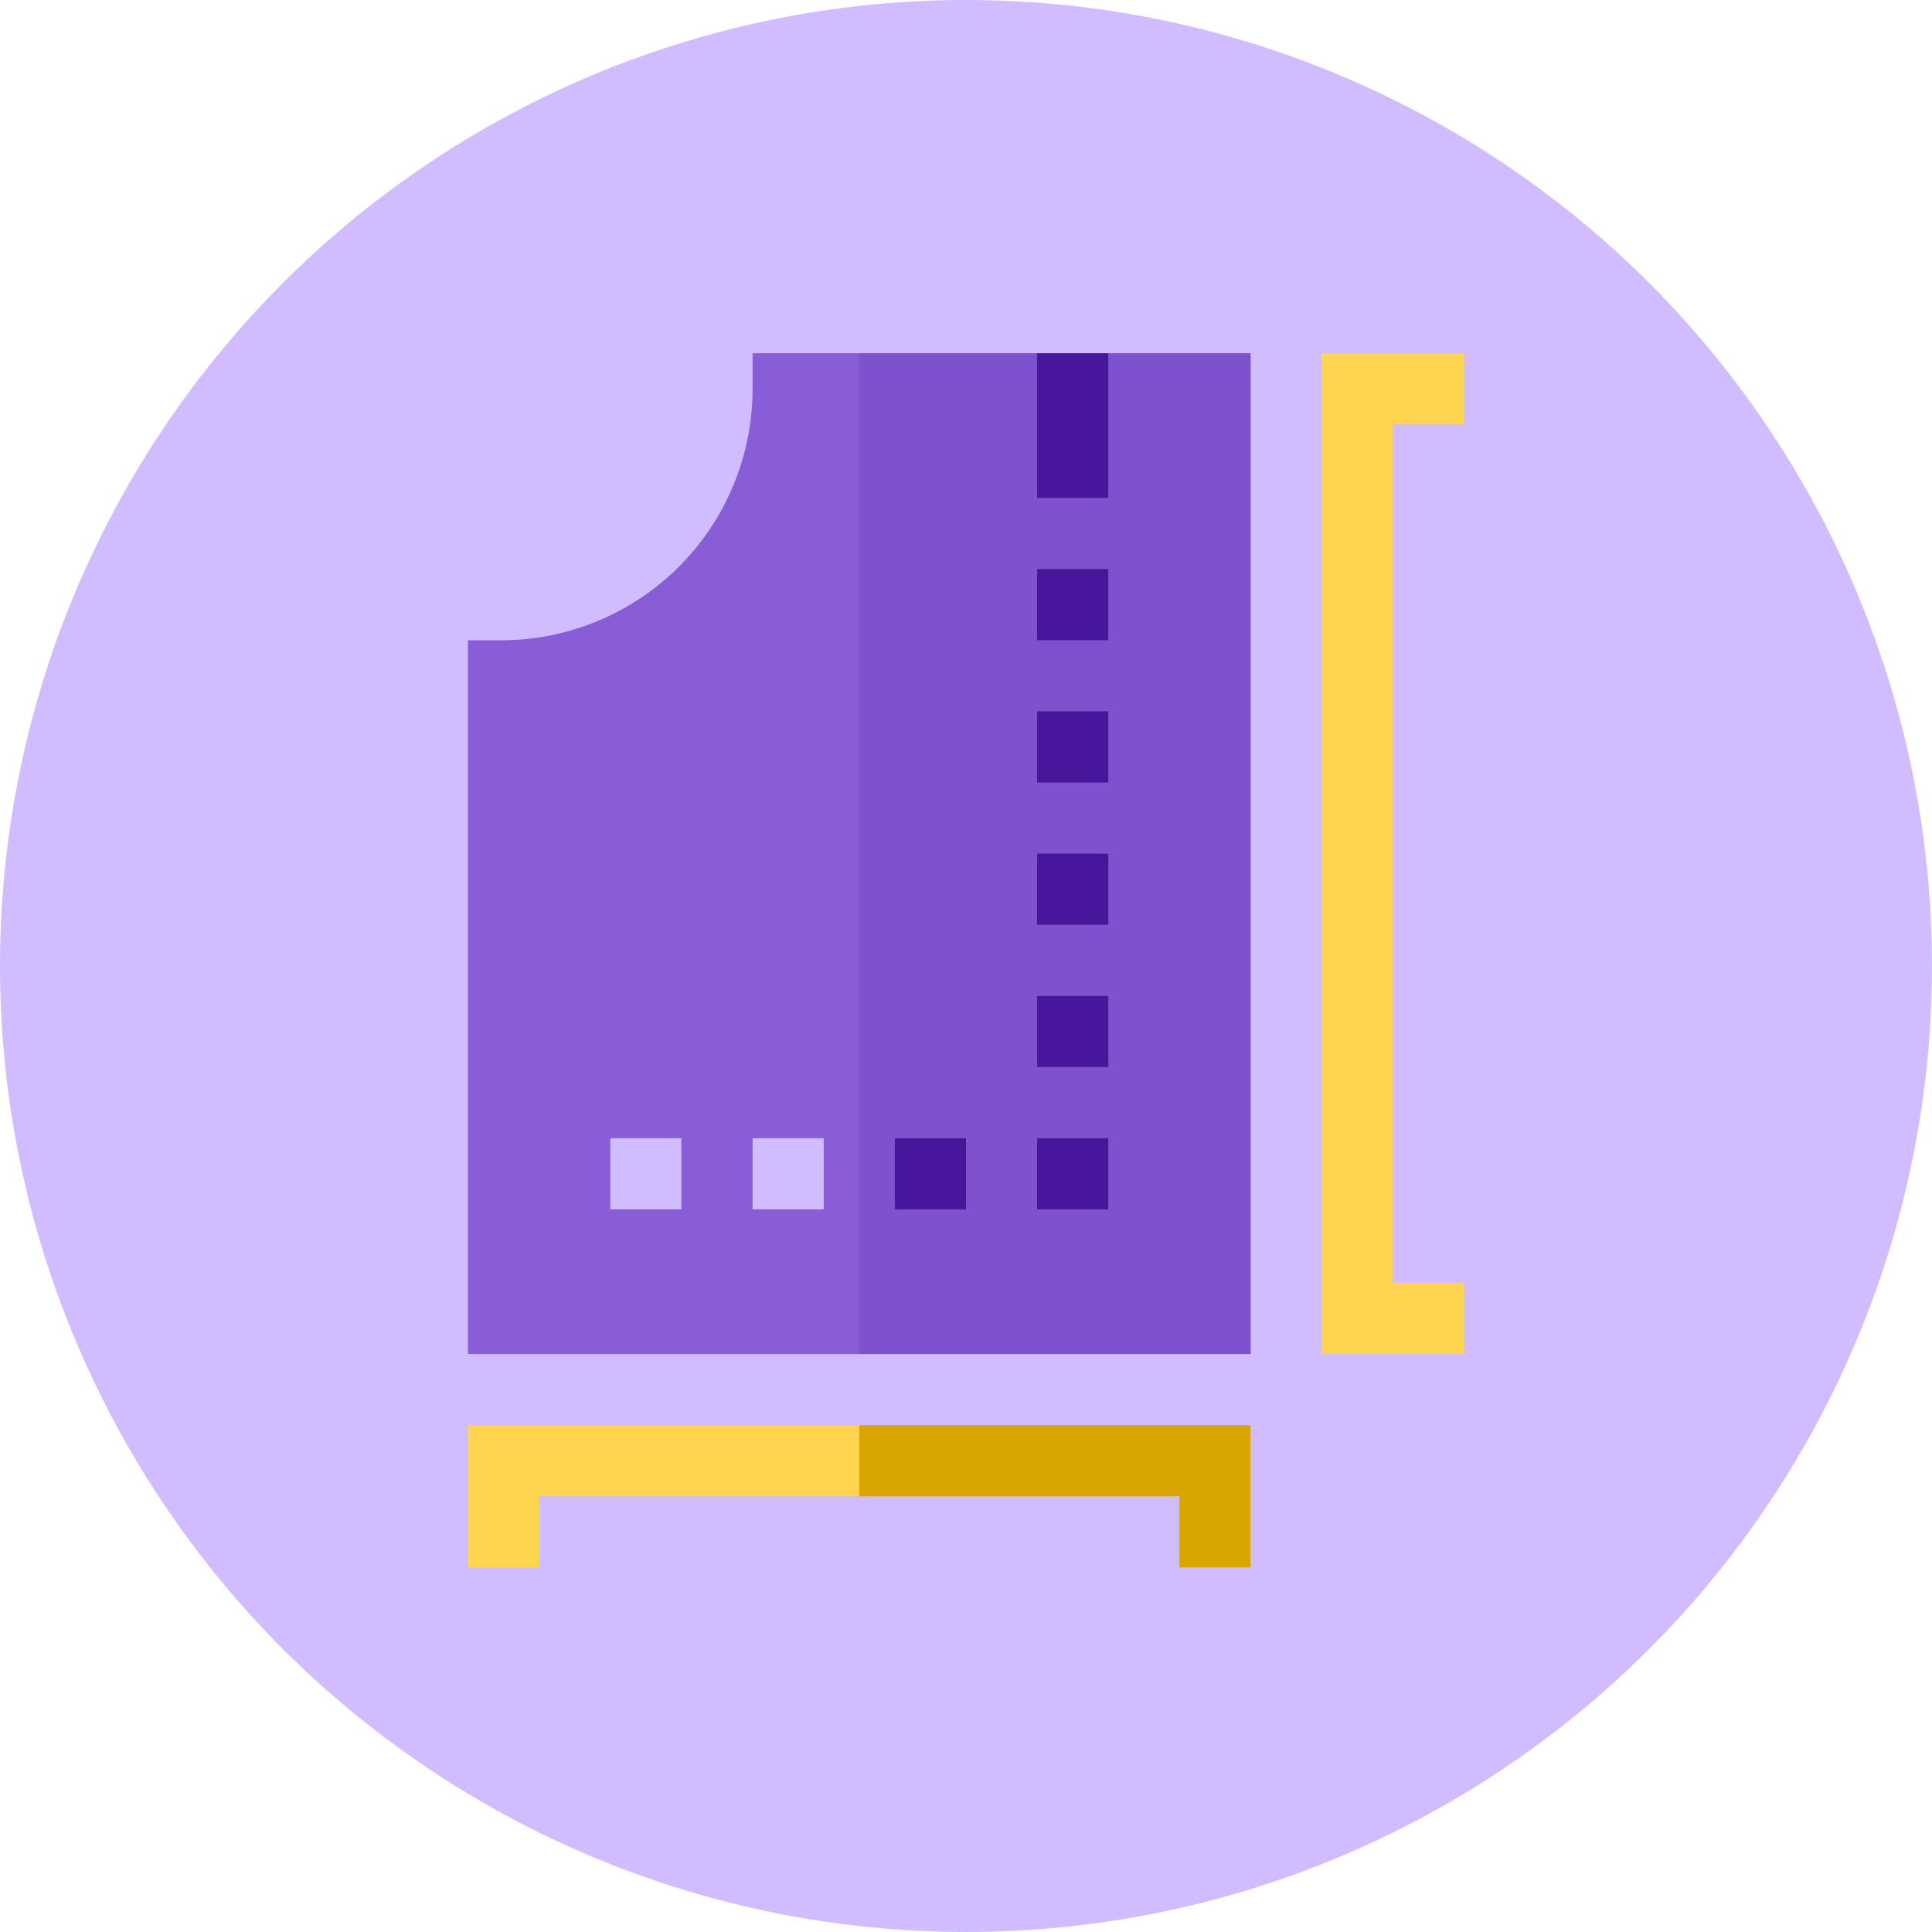 <svg xmlns="http://www.w3.org/2000/svg" width="105" height="105" viewBox="0 0 105 105">
  <g id="Grupo_1078978" data-name="Grupo 1078978" transform="translate(-180 -14396.693)">
    <circle id="Elipse_5919" data-name="Elipse 5919" cx="52.5" cy="52.5" r="52.5" transform="translate(180 14396.693)" fill="#d1bcff"/>
    <g id="Grupo_1078884" data-name="Grupo 1078884" transform="translate(159.433 14415.89)">
      <path id="Trazado_842110" data-name="Trazado 842110" d="M413.733,54.392H406V0h7.733V3.867h-3.867V50.525h3.867Z" transform="translate(-313.599)" fill="#ffd54f"/>
      <path id="Trazado_842111" data-name="Trazado 842111" d="M88.534,0V54.392H46V15.6h1.933A13.659,13.659,0,0,0,61.467,1.933V0H76.934l1.933,3.867L80.8,0Z" fill="#895cd8"/>
      <path id="Trazado_842112" data-name="Trazado 842112" d="M232.267,0V54.392H211V0h9.667L222.6,3.867,224.534,0Z" transform="translate(-143.733)" fill="#673ab7" opacity="0.29"/>
      <path id="Trazado_842113" data-name="Trazado 842113" d="M88.534,452v7.733H84.667v-3.867h-34.8v3.867H46V452Z" transform="translate(0 -393.741)" fill="#ffd54f"/>
      <path id="Trazado_842114" data-name="Trazado 842114" d="M106,331h3.867v3.867H106Z" transform="translate(-52.267 -288.337)" fill="#d1bcff"/>
      <path id="Trazado_842115" data-name="Trazado 842115" d="M166,331h3.867v3.867H166Z" transform="translate(-104.533 -288.337)" fill="#d1bcff"/>
      <g id="Grupo_1078884-2" data-name="Grupo 1078884" transform="translate(69.2)">
        <path id="Trazado_842116" data-name="Trazado 842116" d="M226,331h3.867v3.867H226Z" transform="translate(-226 -288.337)" fill="#46179a"/>
        <path id="Trazado_842117" data-name="Trazado 842117" d="M286,331h3.867v3.867H286Z" transform="translate(-278.267 -288.337)" fill="#46179a"/>
        <path id="Trazado_842118" data-name="Trazado 842118" d="M286,271h3.867v3.867H286Z" transform="translate(-278.267 -236.071)" fill="#46179a"/>
        <path id="Trazado_842119" data-name="Trazado 842119" d="M286,211h3.867v3.867H286Z" transform="translate(-278.267 -183.804)" fill="#46179a"/>
        <path id="Trazado_842120" data-name="Trazado 842120" d="M286,151h3.867v3.867H286Z" transform="translate(-278.267 -131.538)" fill="#46179a"/>
        <path id="Trazado_842121" data-name="Trazado 842121" d="M286,91h3.867v3.867H286Z" transform="translate(-278.267 -79.271)" fill="#46179a"/>
        <path id="Trazado_842122" data-name="Trazado 842122" d="M286,0h3.867V7.862H286Z" transform="translate(-278.267)" fill="#46179a"/>
      </g>
      <path id="Trazado_842123" data-name="Trazado 842123" d="M211,452h21.267v7.733H228.4v-3.867H211Z" transform="translate(-143.733 -393.741)" fill="#d8a501"/>
    </g>
  </g>
</svg>
